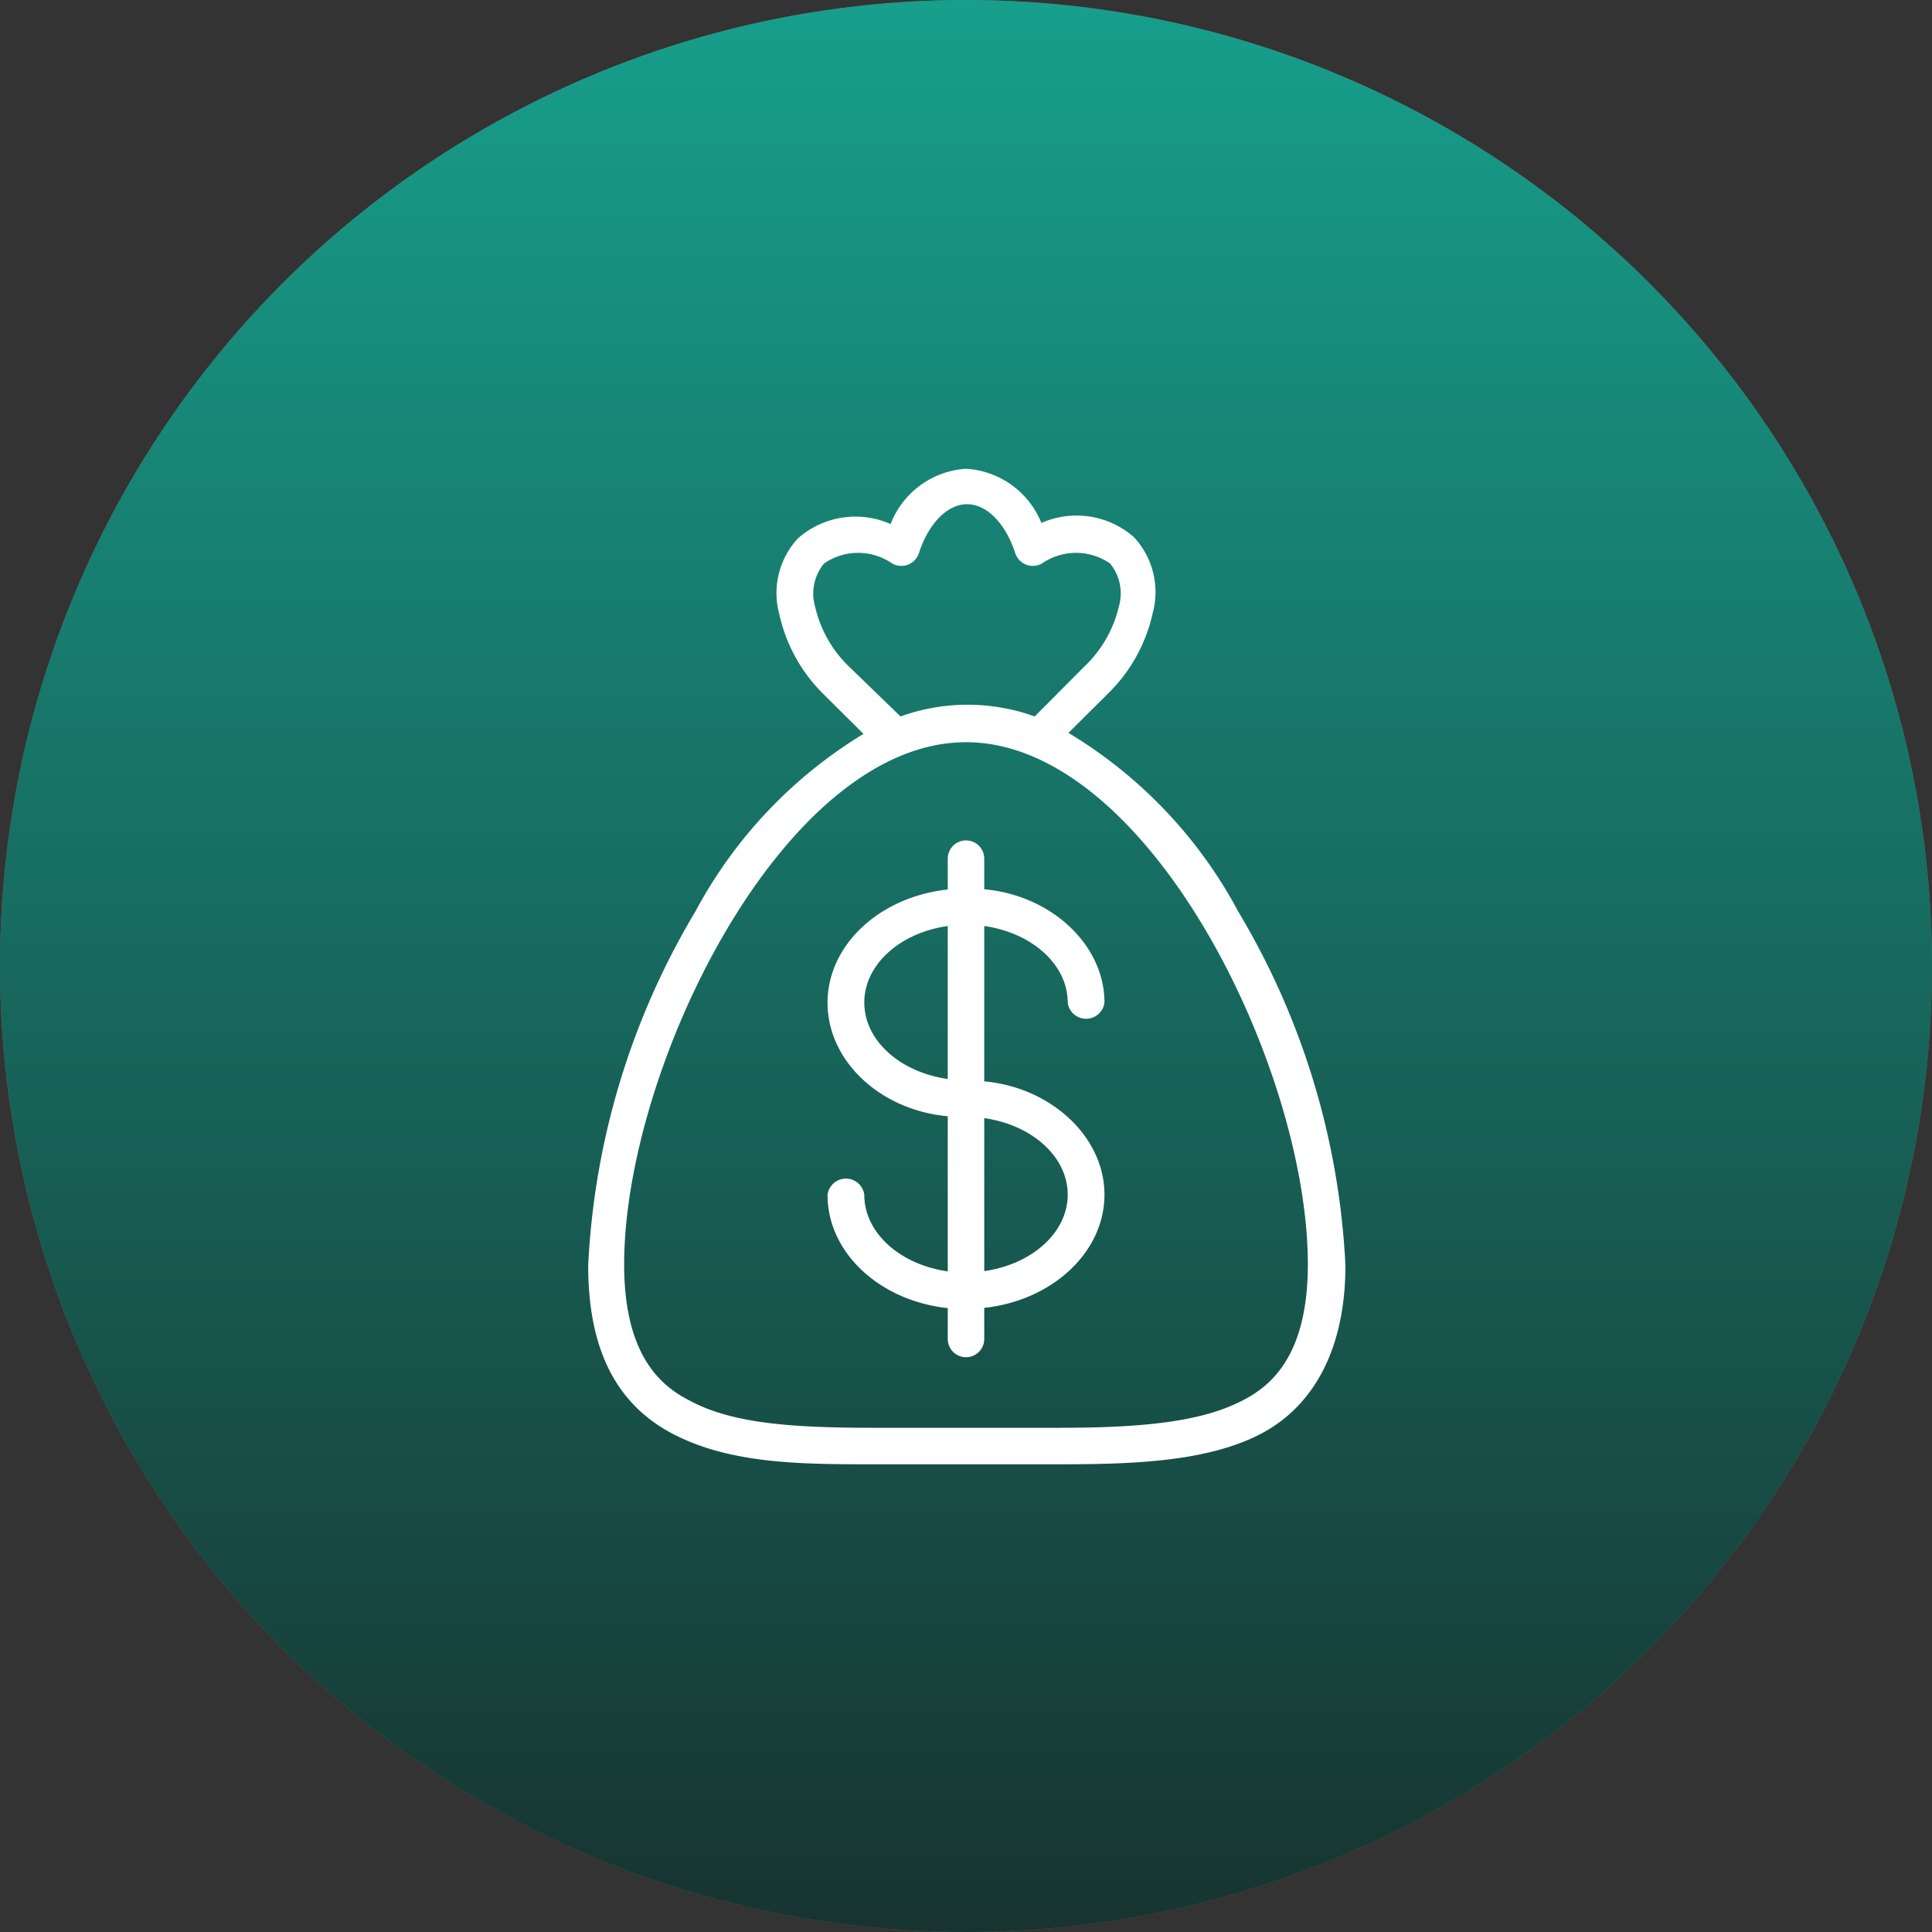 <svg xmlns="http://www.w3.org/2000/svg" xmlns:xlink="http://www.w3.org/1999/xlink" viewBox="0 0 72 72"><rect x="0" y="0" width="72" height="72" fill="#333333" stroke="none"/><defs><style>.cls-1{fill:#757575;}.cls-2{fill:url(#Degradado_sin_nombre_11);}.cls-3{fill:#fff;}</style><linearGradient id="Degradado_sin_nombre_11" x1="36" y1="-11.5" x2="36" y2="91.02" gradientUnits="userSpaceOnUse"><stop offset="0" stop-color="#00bfa5" stop-opacity="0.8"/><stop offset="1" stop-opacity="0.8"/></linearGradient></defs><title>Entidades de </title><g id="Capa_2" data-name="Capa 2"><g id="Capa_1-2" data-name="Capa 1"><circle class="cls-1" cx="36" cy="36" r="36"/><circle class="cls-2" cx="36" cy="36" r="36"/><path class="cls-3" d="M39.79,37.36a.69.69,0,0,0,1.37,0c0-2.16-2-4-4.48-4.22V32a.68.68,0,0,0-1.36,0v1.15c-2.53.27-4.48,2.06-4.48,4.22s1.95,4,4.48,4.23v5.78c-1.77-.25-3.11-1.43-3.11-2.85a.69.69,0,0,0-1.37,0c0,2.16,1.95,3.95,4.48,4.22v1.15a.68.68,0,0,0,1.36,0V48.74c2.52-.27,4.48-2.06,4.48-4.22s-2-4-4.48-4.22V34.51c1.77.25,3.11,1.43,3.11,2.85Zm-7.58,0c0-1.42,1.34-2.6,3.11-2.85v5.7c-1.77-.25-3.11-1.43-3.11-2.85Zm7.58,7.16c0,1.42-1.34,2.6-3.11,2.85v-5.7c1.77.25,3.11,1.43,3.11,2.85Z"/><path class="cls-3" d="M39.82,27.31l1.48-1.47h0a6,6,0,0,0,1.66-3,3,3,0,0,0-.7-2.82,3.24,3.24,0,0,0-3.45-.53A3.23,3.23,0,0,0,36,17.47a3.23,3.23,0,0,0-2.81,2.06,3.24,3.24,0,0,0-3.45.53,3,3,0,0,0-.7,2.82,6,6,0,0,0,1.66,3h0l1.48,1.47a17.24,17.24,0,0,0-6.26,6.61,28.35,28.35,0,0,0-4,13.2c0,3.15,1.06,5.21,3.22,6.31s4.79,1.1,7.48,1.1h6.82c2.69,0,5.47-.08,7.48-1.1s3.22-3.16,3.22-6.31a28.35,28.35,0,0,0-4-13.2,17.24,17.24,0,0,0-6.26-6.61Zm-8.15-2.44h0a4.49,4.49,0,0,1-1.29-2.25A1.76,1.76,0,0,1,30.71,21a2.23,2.23,0,0,1,2.54,0,.69.69,0,0,0,1-.4c.36-1.1,1.06-1.81,1.79-1.81s1.43.71,1.79,1.81a.69.69,0,0,0,1,.4,2.23,2.23,0,0,1,2.54,0,1.76,1.76,0,0,1,.33,1.59,4.49,4.49,0,0,1-1.29,2.25h0l-1.85,1.86a7.37,7.37,0,0,0-5,0Zm14.6,27.34c-1.57.8-3.78,1-6.86,1H32.59c-3.08,0-5.29-.16-6.86-1-1.06-.53-2.47-1.65-2.47-5.09,0-7.33,5.95-19.46,12.74-19.46S48.74,39.79,48.74,47.12c0,3.44-1.41,4.56-2.47,5.09Z"/></g></g></svg>